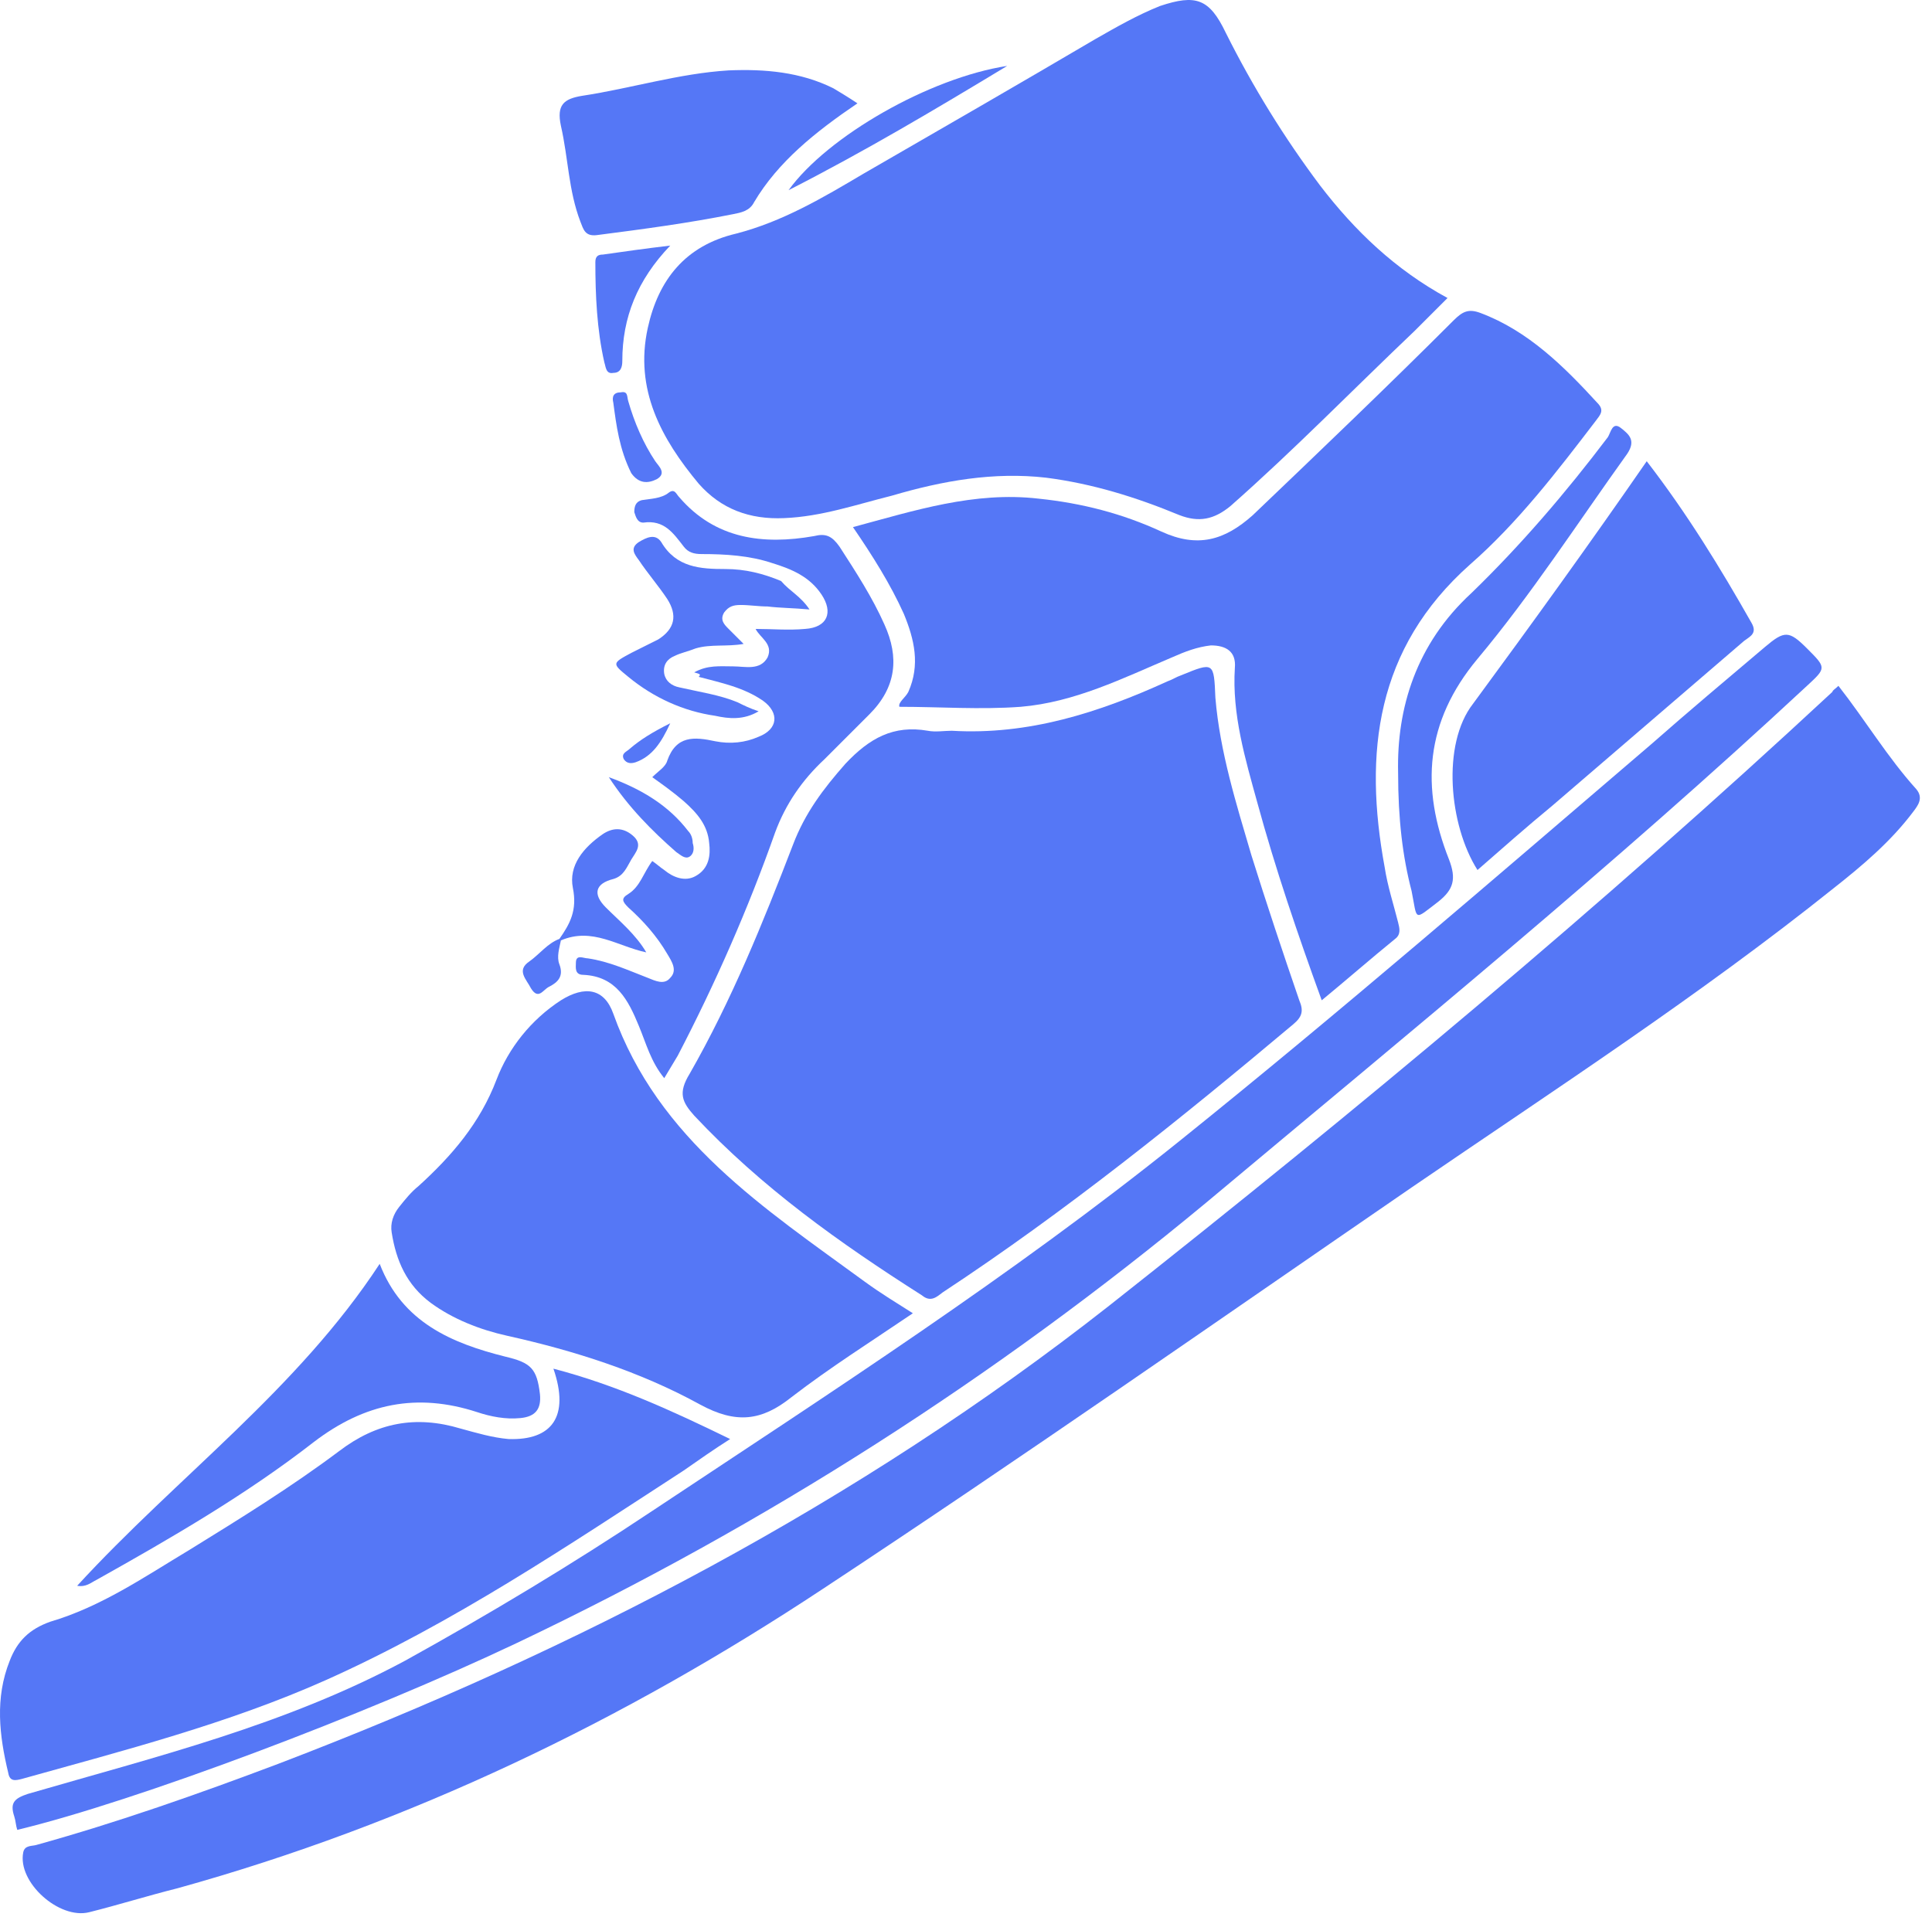 <svg width="129" height="128" viewBox="0 0 129 128" fill="none" xmlns="http://www.w3.org/2000/svg">
<path d="M96.652 19.901C95.852 20.701 95.152 21.401 94.452 22.101C90.352 26.001 86.352 30.101 82.152 33.801C81.052 34.701 80.052 34.901 78.752 34.401C75.852 33.201 72.952 32.301 69.852 31.901C66.352 31.501 62.952 32.101 59.552 33.101C57.152 33.701 54.852 34.501 52.352 34.601C50.052 34.701 48.152 34.001 46.652 32.301C44.152 29.301 42.352 26.001 43.252 21.901C43.952 18.701 45.752 16.401 49.152 15.601C52.252 14.801 54.952 13.201 57.652 11.601C62.852 8.601 68.052 5.601 73.152 2.601C74.552 1.801 75.952 1.001 77.452 0.401C79.852 -0.399 80.752 -0.099 81.852 2.201C83.652 5.801 85.752 9.201 88.152 12.401C90.452 15.401 93.152 18.001 96.652 19.901Z" fill="#5577F6"/>
<path d="M63.552 48.801C68.652 49.101 73.352 47.601 77.952 45.501C78.252 45.401 78.552 45.201 78.852 45.101C81.052 44.201 81.052 44.201 81.152 46.601C81.452 50.201 82.552 53.701 83.552 57.101C84.552 60.301 85.652 63.601 86.752 66.801C87.052 67.501 86.952 67.901 86.352 68.401C78.852 74.701 71.152 80.901 62.952 86.301C62.552 86.601 62.152 87.001 61.552 86.501C56.052 83.001 50.852 79.301 46.352 74.501C45.552 73.601 45.252 73.001 46.052 71.701C48.852 66.801 50.952 61.601 52.952 56.401C53.752 54.301 54.952 52.701 56.452 51.001C58.052 49.301 59.652 48.401 61.952 48.801C62.452 48.901 63.052 48.801 63.552 48.801Z" fill="#5577F6"/>
<path d="M122.752 45.801C124.552 48.101 126.052 50.601 127.952 52.701C128.452 53.301 128.052 53.801 127.752 54.201C126.252 56.201 124.352 57.801 122.452 59.301C113.452 66.501 103.752 72.801 94.252 79.301C81.152 88.301 68.152 97.401 54.952 106.101C41.652 114.901 27.352 121.801 11.852 126.101C9.852 126.601 7.952 127.201 5.952 127.701C3.952 128.201 1.152 125.701 1.552 123.701C1.652 123.201 2.152 123.301 2.452 123.201C7.852 121.701 13.252 119.801 18.552 117.801C38.452 110.201 57.252 100.401 74.052 87.201C90.652 74.101 106.852 60.601 122.352 46.201C122.352 46.101 122.552 46.001 122.752 45.801Z" fill="#5577F6"/>
<path d="M56.952 35.201C61.052 34.101 65.052 32.801 69.352 33.301C72.252 33.601 74.952 34.301 77.552 35.501C79.952 36.601 81.752 36.101 83.652 34.401C88.152 30.101 92.652 25.801 97.052 21.401C97.652 20.801 98.052 20.601 98.852 20.901C102.052 22.101 104.452 24.501 106.652 26.901C107.152 27.401 106.852 27.701 106.552 28.101C103.952 31.501 101.352 34.901 98.152 37.701C91.852 43.301 91.052 50.301 92.452 57.901C92.652 59.201 93.052 60.401 93.352 61.601C93.452 62.001 93.552 62.401 93.152 62.701C91.552 64.001 89.952 65.401 88.252 66.801C86.652 62.401 85.152 58.001 83.952 53.601C83.152 50.701 82.252 47.701 82.452 44.601C82.552 43.501 81.852 43.101 80.852 43.101C79.952 43.201 79.152 43.501 78.252 43.901C74.952 45.301 71.752 46.901 68.152 47.201C65.452 47.401 62.752 47.201 60.052 47.201C59.952 46.901 60.452 46.601 60.652 46.201C61.452 44.401 61.052 42.701 60.352 41.001C59.452 39.001 58.252 37.101 56.952 35.201Z" fill="#5577F6"/>
<path d="M36.952 91.401C41.152 92.501 44.852 94.201 48.752 96.101C47.652 96.801 46.652 97.501 45.652 98.201C37.952 103.201 30.252 108.401 21.752 112.201C15.252 115.101 8.252 116.901 1.452 118.801C1.052 118.901 0.652 119.001 0.552 118.401C-0.048 115.901 -0.348 113.401 0.652 110.901C1.152 109.601 1.952 108.801 3.352 108.301C6.752 107.301 9.652 105.301 12.652 103.501C16.052 101.401 19.452 99.301 22.652 96.901C25.152 95.001 27.752 94.501 30.752 95.401C31.852 95.701 32.852 96.001 33.952 96.101C36.852 96.201 38.052 94.601 36.952 91.401Z" fill="#5577F6"/>
<path d="M1.152 122.201C1.052 121.901 1.052 121.601 0.952 121.301C0.652 120.401 0.952 120.101 1.852 119.801C10.452 117.301 19.052 115.201 27.052 110.901C32.652 107.801 38.152 104.501 43.552 100.901C55.452 93.001 67.552 85.201 78.752 76.201C89.452 67.601 99.852 58.601 110.252 49.701C112.752 47.501 115.252 45.401 117.852 43.201C119.152 42.101 119.452 42.101 120.652 43.301C121.952 44.601 121.952 44.601 120.652 45.801C107.752 57.801 94.052 69.001 80.552 80.301C66.452 92.001 51.152 101.801 34.552 109.701C24.452 114.501 9.052 120.301 1.152 122.201Z" fill="#5577F6"/>
<path d="M60.952 87.701C58.152 89.601 55.452 91.301 52.852 93.301C50.852 94.901 49.152 95.101 46.752 93.801C42.752 91.601 38.352 90.201 33.852 89.201C32.052 88.801 30.252 88.101 28.752 87.001C27.152 85.801 26.452 84.201 26.152 82.301C26.052 81.701 26.252 81.101 26.652 80.601C27.052 80.101 27.452 79.601 27.952 79.201C30.152 77.201 32.052 75.001 33.152 72.101C33.952 70.001 35.452 68.101 37.452 66.801C39.052 65.801 40.352 66.001 40.952 67.701C43.952 76.101 51.052 80.701 57.752 85.601C58.852 86.401 59.852 87.001 60.952 87.701Z" fill="#5577F6"/>
<path d="M109.952 30.801C112.652 34.301 114.852 37.901 116.952 41.601C117.352 42.301 116.852 42.501 116.452 42.801C112.152 46.501 107.952 50.101 103.652 53.801C101.952 55.201 100.252 56.701 98.652 58.101C96.752 55.101 96.252 49.701 98.352 47.001C102.252 41.701 106.152 36.301 109.952 30.801Z" fill="#5577F6"/>
<path d="M46.352 44.901C47.252 44.401 48.052 44.501 48.952 44.501C49.752 44.501 50.752 44.801 51.252 43.901C51.652 43.001 50.752 42.601 50.452 42.001C51.552 42.001 52.652 42.101 53.752 42.001C55.252 41.901 55.652 40.901 54.852 39.701C54.052 38.501 52.852 38.001 51.552 37.601C50.052 37.101 48.452 37.001 46.852 37.001C46.352 37.001 45.952 36.901 45.652 36.501C44.952 35.601 44.352 34.701 42.952 34.901C42.552 34.901 42.452 34.501 42.352 34.201C42.352 33.801 42.452 33.501 42.852 33.401C43.452 33.301 44.152 33.301 44.652 32.901C45.052 32.601 45.152 33.001 45.352 33.201C47.752 36.001 50.952 36.401 54.352 35.801C55.152 35.601 55.552 35.801 56.052 36.501C57.152 38.201 58.252 39.901 59.052 41.701C60.052 43.901 59.852 45.901 58.052 47.701C57.052 48.701 56.052 49.701 55.052 50.701C53.552 52.101 52.452 53.701 51.752 55.601C49.952 60.701 47.752 65.701 45.252 70.501C44.952 71.001 44.652 71.501 44.352 72.001C43.452 70.901 43.152 69.701 42.652 68.501C41.952 66.801 41.152 65.201 38.952 65.101C38.352 65.101 38.452 64.601 38.452 64.301C38.452 63.701 38.952 64.001 39.252 64.001C40.652 64.201 41.952 64.801 43.252 65.301C43.752 65.501 44.352 65.801 44.752 65.301C45.252 64.801 44.852 64.201 44.552 63.701C43.852 62.501 42.952 61.501 41.952 60.601C41.552 60.201 41.452 60.001 41.952 59.701C42.752 59.201 42.952 58.301 43.552 57.501C43.852 57.701 44.052 57.901 44.352 58.101C44.952 58.601 45.752 58.901 46.452 58.501C47.352 58.001 47.452 57.101 47.352 56.301C47.252 55.101 46.552 54.301 45.652 53.501C44.952 52.901 44.252 52.401 43.552 51.901C43.952 51.501 44.452 51.201 44.552 50.801C45.152 49.101 46.352 49.201 47.752 49.501C48.752 49.701 49.752 49.601 50.652 49.201C51.952 48.701 52.052 47.601 50.952 46.801C49.652 45.901 48.152 45.601 46.652 45.201C46.852 45.001 46.652 45.001 46.352 44.901Z" fill="#5577F6"/>
<path d="M57.252 6.901C54.452 8.801 51.952 10.801 50.352 13.501C50.052 14.101 49.452 14.201 48.952 14.301C45.952 14.901 42.952 15.301 39.852 15.701C39.052 15.801 38.952 15.301 38.752 14.801C37.952 12.701 37.952 10.601 37.452 8.401C37.152 7.001 37.652 6.601 38.852 6.401C42.152 5.901 45.352 4.901 48.652 4.701C51.052 4.601 53.452 4.801 55.652 5.901C56.152 6.201 56.652 6.501 57.252 6.901Z" fill="#5577F6"/>
<path d="M25.352 84.401C26.852 88.301 30.152 89.701 33.752 90.601C35.452 91.001 35.852 91.401 36.052 93.101C36.152 94.101 35.752 94.601 34.752 94.701C33.752 94.801 32.752 94.601 31.852 94.301C27.852 93.001 24.352 93.701 20.952 96.301C16.452 99.801 11.452 102.701 6.452 105.501C6.052 105.701 5.752 106.001 5.152 105.901C11.852 98.601 19.852 92.801 25.352 84.401Z" fill="#5577F6"/>
<path d="M93.352 51.601C93.252 47.301 94.552 43.001 98.252 39.601C101.552 36.401 104.552 32.901 107.352 29.201C107.552 28.901 107.652 28.101 108.252 28.601C108.752 29.001 109.252 29.401 108.652 30.301C105.352 34.901 102.252 39.701 98.652 44.001C95.152 48.201 94.852 52.601 96.752 57.401C97.252 58.701 97.052 59.401 96.052 60.201C94.352 61.501 94.652 61.501 94.252 59.501C93.652 57.201 93.352 54.701 93.352 51.601Z" fill="#5577F6"/>
<path d="M54.052 40.701C52.952 40.601 52.052 40.601 51.252 40.501C50.652 40.501 50.052 40.401 49.452 40.401C48.952 40.401 48.652 40.501 48.352 40.901C48.052 41.401 48.352 41.701 48.652 42.001C48.952 42.301 49.252 42.601 49.652 43.001C48.552 43.201 47.452 43.001 46.452 43.301C45.952 43.501 45.452 43.601 45.052 43.801C44.552 44.001 44.252 44.401 44.352 45.001C44.452 45.501 44.852 45.801 45.352 45.901C46.652 46.201 48.052 46.401 49.252 46.901C49.652 47.101 50.052 47.301 50.652 47.501C49.652 48.101 48.652 48.001 47.752 47.801C45.652 47.501 43.652 46.601 41.952 45.201C40.852 44.301 40.852 44.301 42.152 43.601C42.752 43.301 43.352 43.001 43.952 42.701C45.052 42.001 45.252 41.101 44.552 40.001C43.952 39.101 43.252 38.301 42.652 37.401C42.352 37.001 42.052 36.601 42.652 36.201C43.152 35.901 43.752 35.601 44.152 36.201C45.152 37.901 46.752 38.001 48.452 38.001C49.752 38.001 50.952 38.301 52.152 38.801C52.752 39.501 53.452 39.801 54.052 40.701Z" fill="#5577F6"/>
<path d="M37.352 62.701C38.052 61.701 38.552 60.801 38.252 59.301C37.952 57.801 38.952 56.601 40.252 55.701C40.852 55.301 41.552 55.201 42.252 55.801C42.952 56.401 42.452 56.901 42.152 57.401C41.852 57.901 41.652 58.501 40.952 58.701C39.752 59.001 39.552 59.701 40.452 60.601C41.352 61.501 42.452 62.401 43.152 63.601C41.252 63.201 39.552 61.901 37.452 62.801C37.452 62.801 37.352 62.801 37.352 62.701Z" fill="#5577F6"/>
<path d="M44.752 16.401C42.552 18.701 41.552 21.201 41.552 24.101C41.552 24.501 41.452 24.901 40.952 24.901C40.452 25.001 40.452 24.501 40.352 24.201C39.852 22.001 39.752 19.701 39.752 17.501C39.752 17.101 39.952 17.001 40.252 17.001C41.652 16.801 43.052 16.601 44.752 16.401Z" fill="#5577F6"/>
<path d="M52.652 12.701C55.252 9.101 62.052 5.201 67.252 4.401C62.452 7.301 57.752 10.101 52.652 12.701Z" fill="#5577F6"/>
<path d="M40.652 51.901C42.852 52.701 44.652 53.801 45.952 55.501C46.152 55.701 46.252 56.001 46.252 56.301C46.352 56.601 46.352 57.001 46.052 57.201C45.752 57.401 45.452 57.101 45.152 56.901C43.552 55.501 41.952 53.901 40.652 51.901Z" fill="#5577F6"/>
<path d="M40.952 26.901C40.852 26.501 40.952 26.201 41.452 26.201C41.952 26.101 41.852 26.501 41.952 26.801C42.352 28.201 42.952 29.601 43.752 30.801C43.952 31.101 44.552 31.601 43.852 32.001C43.252 32.301 42.652 32.301 42.152 31.601C41.352 30.001 41.152 28.401 40.952 26.901Z" fill="#5577F6"/>
<path d="M37.352 62.701C37.452 62.701 37.452 62.801 37.452 62.801C37.352 63.301 37.152 63.901 37.352 64.401C37.652 65.201 37.252 65.601 36.652 65.901C36.252 66.101 35.952 66.801 35.452 66.001C35.152 65.401 34.452 64.801 35.352 64.201C36.052 63.701 36.552 63.001 37.352 62.701Z" fill="#5577F6"/>
<path d="M44.752 48.301C44.152 49.601 43.552 50.501 42.452 50.901C42.152 51.001 41.852 51.001 41.652 50.701C41.452 50.301 41.852 50.201 42.052 50.001C42.752 49.401 43.552 48.901 44.752 48.301Z" fill="#5577F6"/>
</svg>
